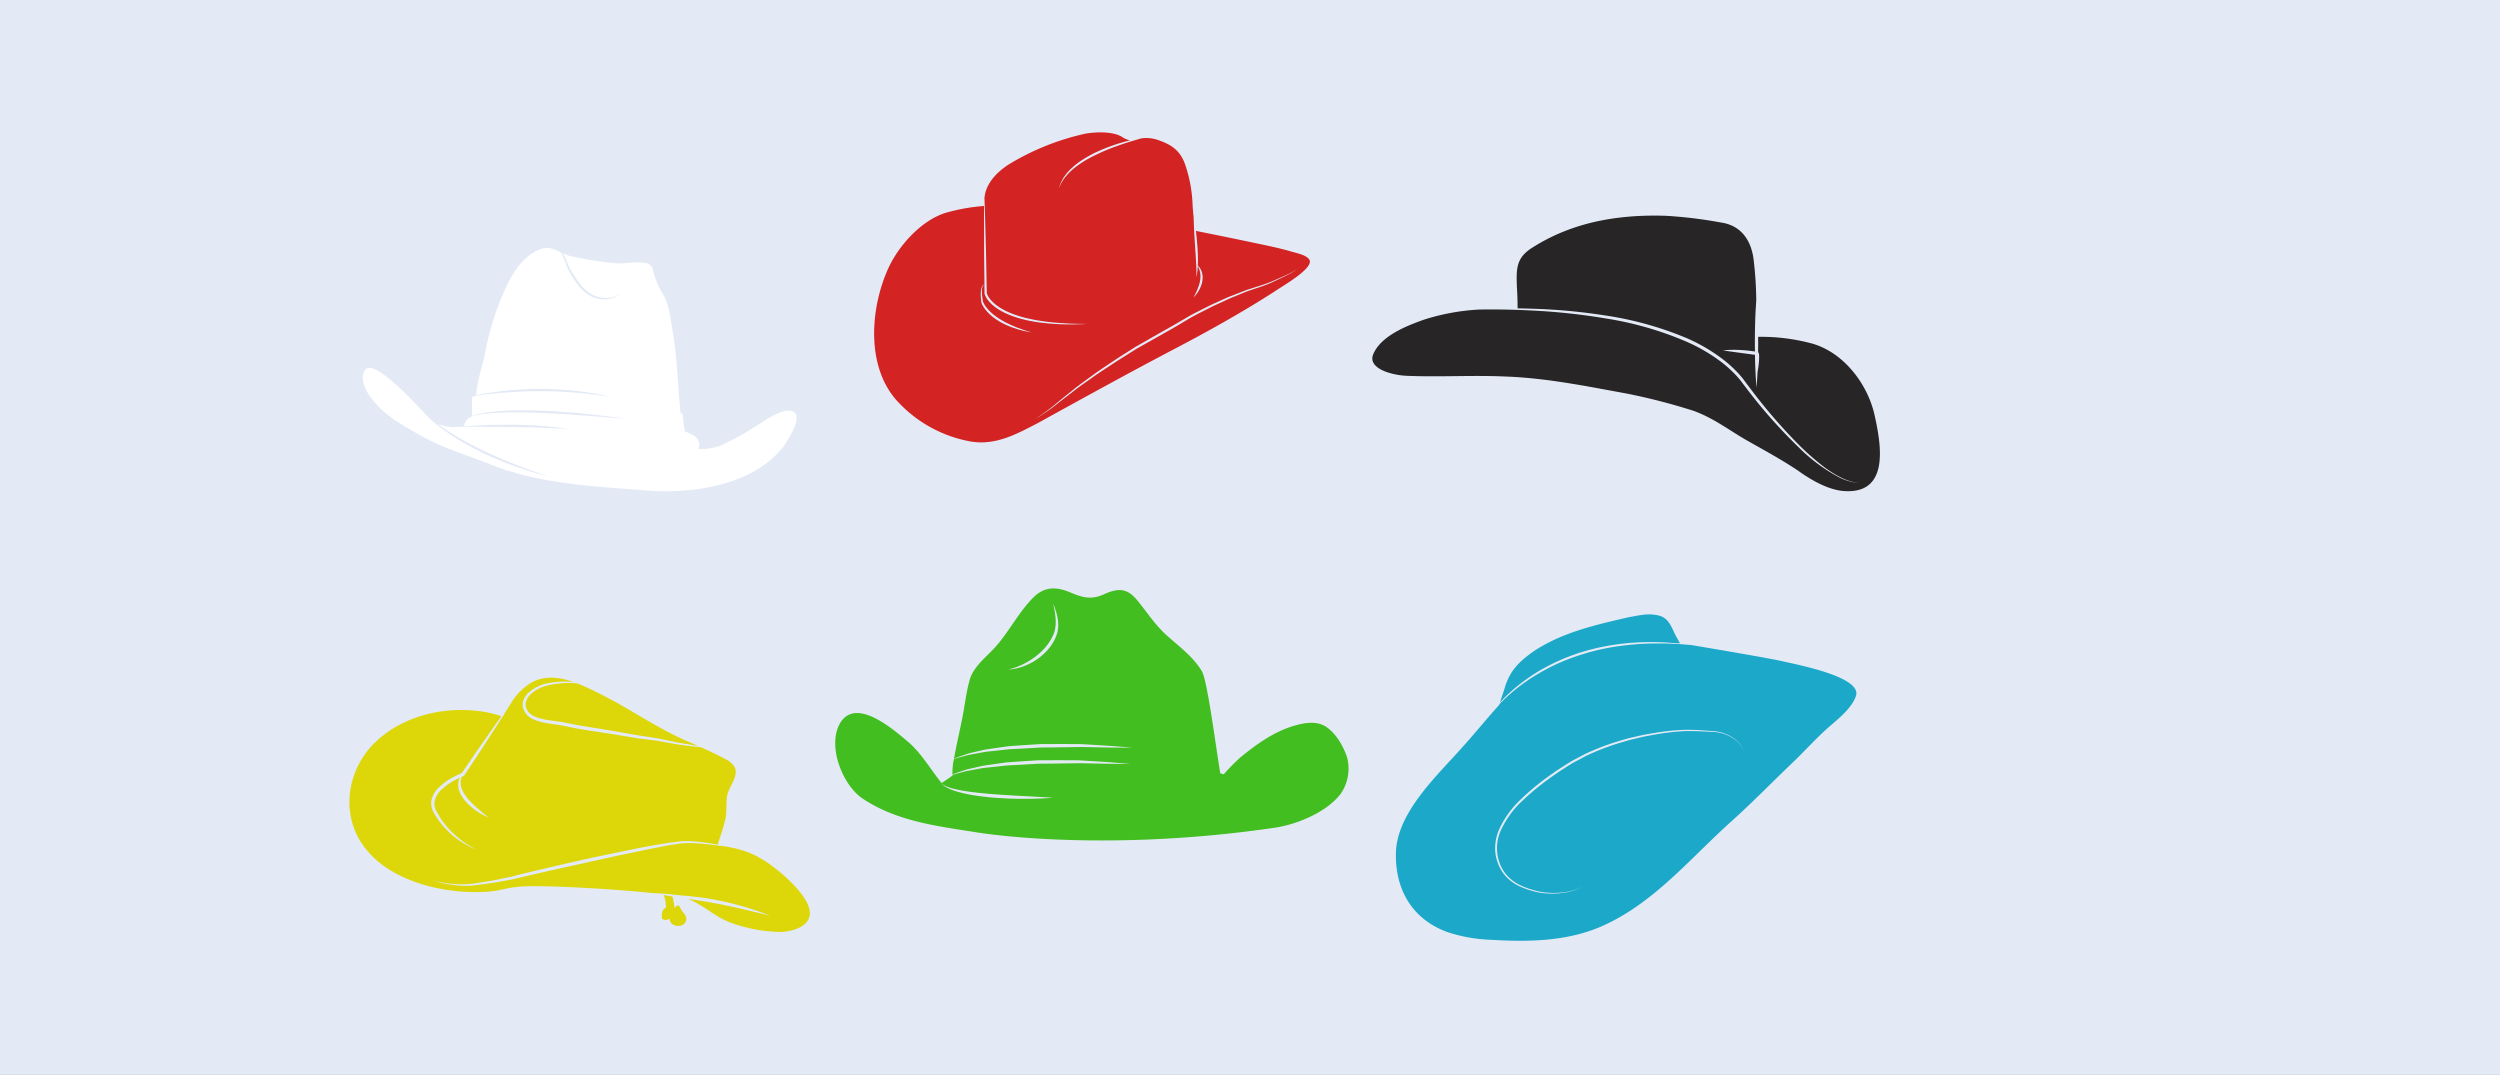 <svg xmlns="http://www.w3.org/2000/svg" xmlns:xlink="http://www.w3.org/1999/xlink" width="608.114" height="261.454" viewBox="0 0 608.114 261.454">
  <rect x="0" y="0" width="608.114" height="261.454" fill="#808080" stroke="none"/>
  <defs>
    <clipPath id="clip-path">
      <rect id="Rectángulo_377886" data-name="Rectángulo 377886" width="372.276" height="196.632" fill="none"/>
    </clipPath>
  </defs>
  <g id="Grupo_1072700" data-name="Grupo 1072700" transform="translate(-180 -2142.416)">
    <rect id="BG" width="608.114" height="261.454" transform="translate(180 2142.416)" fill="#e7effb" opacity="0.949"/>
    <g id="Grupo_1072439" data-name="Grupo 1072439" transform="translate(265 2174.619)">
      <g id="Grupo_1072438" data-name="Grupo 1072438" clip-path="url(#clip-path)">
        <path id="Trazado_609979" data-name="Trazado 609979" d="M52.13,122.978l-.016.008.016-.008" transform="translate(-22.776 -53.746)" fill="#fff"/>
        <path id="Trazado_609980" data-name="Trazado 609980" d="M110.515,89.76c-2.249-1.266-7.311,2.39-9.139,3.516a65.347,65.347,0,0,1-8.716,4.78,13.728,13.728,0,0,1-5.239.763c.864-2.856-2.071-3.715-2.071-3.715-.394-.2-.828-.395-1.289-.58l-.538-4.2c-.155-.088-.31-.172-.465-.259-.665-6-.825-13.794-1.925-19.845-.562-3.093-.7-6.045-2.25-8.857a18.725,18.725,0,0,1-2.108-4.5c-.563-1.546-.281-2.812-2.109-3.234-2.811-.562-4.919.282-7.731,0a91.293,91.293,0,0,1-10.546-1.688,11.472,11.472,0,0,1-2.012-.726,5.284,5.284,0,0,1,.32.52c.546.968.891,2.215,1.534,3.345a31.969,31.969,0,0,0,2.305,3.506,12.544,12.544,0,0,0,1.423,1.547A8.642,8.642,0,0,0,61.6,61.3a7.149,7.149,0,0,0,1.768.632,9.312,9.312,0,0,0,1.7.163,5.06,5.06,0,0,0,2.465-.578,6.053,6.053,0,0,0,.629-.369L68.382,61l-.2.166a4.567,4.567,0,0,1-.592.439,4.912,4.912,0,0,1-2.517.8,9.609,9.609,0,0,1-1.777-.075,6.722,6.722,0,0,1-1.92-.593,8.421,8.421,0,0,1-1.78-1.2,12.887,12.887,0,0,1-1.5-1.605A27.015,27.015,0,0,1,55.8,55.327a11.658,11.658,0,0,1-.758-1.835,14.552,14.552,0,0,0-.627-1.607l-.171-.344-.2-.325a1.3,1.3,0,0,0-.156-.226c-1.794-.861-3.157-1.655-5.658-.454-3.234,1.546-5.483,4.639-7.03,7.732a66.182,66.182,0,0,0-5.624,16.871c-.606,3.275-2.045,7.176-2.25,10.624.4-.084.85-.18,1.356-.273.657-.127,1.4-.261,2.216-.377.813-.134,1.7-.23,2.636-.357.939-.092,1.928-.225,2.956-.283,1.027-.073,2.09-.147,3.171-.178,1.08-.056,2.179-.068,3.279-.076s2.2.048,3.279.076,2.143.128,3.171.186,2.016.2,2.955.3,1.821.235,2.635.365,1.561.234,2.216.372l1.7.356,1.473.321-1.493-.214-1.709-.257c-.66-.1-1.411-.158-2.225-.265s-1.7-.209-2.635-.27-1.922-.177-2.947-.221-2.079-.14-3.155-.149-2.168-.065-3.261-.038c-1.093-.005-2.185-.006-3.261.037-1.076.019-2.133.081-3.156.141s-2.01.143-2.948.2c-.935.094-1.822.158-2.636.263-1.539.169-2.829.347-3.766.49-.534.171-.832.278-.832.278v4.622c-.061.024-.11.056-.167.082.166-.075.351-.151.564-.225A14,14,0,0,1,34.6,90.18c.725-.172,1.556-.27,2.461-.4.908-.074,1.892-.2,2.935-.239l1.606-.087c.548-.023,1.108-.017,1.678-.026l1.734-.013,1.777.033,1.8.035,1.817.078c1.212.066,2.425.119,3.616.219l3.5.263c1.134.093,2.227.217,3.263.324l2.921.312c1.807.217,3.308.432,4.36.566l1.652.23-1.664-.121C67,91.271,65.492,91.167,63.682,91l-6.192-.466L54,90.309c-1.189-.088-2.4-.126-3.609-.182l-1.81-.1-1.8-.053-1.769-.051-1.727-.006-1.67,0-1.6.035c-1.04,0-2.017.1-2.923.145-.9.1-1.731.155-2.453.286a13.84,13.84,0,0,0-1.861.391,5.349,5.349,0,0,0-1.137.446c-.056.03-.1.059-.143.086-.011.01-.026.017-.037.026l-.021.017a3.078,3.078,0,0,0-1.048,1.993c.725-.062,1.847-.149,3.227-.22,1.241-.065,2.69-.13,4.244-.162s3.212-.019,4.87-.032l2.473.082c.816.033,1.619.046,2.395.093s1.526.11,2.236.168l2,.167c1.236.151,2.261.311,2.979.407l1.126.169L54.8,93.956c-.723-.05-1.757-.1-2.992-.2-1.24-.058-2.687-.081-4.233-.163-.774-.035-1.576-.036-2.389-.056l-2.466-.045c-1.653-.014-3.307-.053-4.857-.043s-3-.029-4.24-.01l-4.141-.011h0a10.92,10.92,0,0,1-5.546-.714c.309.227.634.462.982.7l1.03.708,1.128.72c.768.5,1.621.965,2.471,1.492.88.478,1.768,1.011,2.708,1.482s1.879.981,2.855,1.417c.963.462,1.921.936,2.892,1.344s1.9.856,2.843,1.21l2.682,1.081,2.43.9c.752.285,1.444.535,2.063.742l1.6.552,1.391.493-1.423-.388-1.63-.458-1-.282-1.1-.36-2.469-.816c-.87-.306-1.782-.65-2.721-1.012-.947-.345-1.9-.775-2.872-1.183s-1.951-.863-2.925-1.318-1.919-.972-2.858-1.46-1.83-1.033-2.71-1.525c-.857-.533-1.691-1.038-2.448-1.57l-1.108-.765-1.011-.75c-.652-.474-1.215-.958-1.716-1.378s-.919-.811-1.257-1.139-.593-.594-.763-.779l-.256-.289h0C16.994,86.147,8.022,76.5,6.2,79.779c-1.687,3.093,1.827,7.17,3.655,9,2.671,2.671,6.468,4.78,9.7,6.607,5.483,3.234,11.668,4.92,17.573,7.31,11.669,4.639,24.744,5.2,36.975,6.186,11.528.985,26.431-.984,34.022-10.684,1.266-1.828,4.64-7.17,2.391-8.436" transform="translate(-2.514 -21.819)" fill="#fff"/>
        <path id="Trazado_609981" data-name="Trazado 609981" d="M332.563,30.933c-.722-1.123-3.2-1.6-4.329-1.933-2.867-.847-5.815-1.441-8.737-2.057q-7.233-1.528-14.527-2.98c.053.4.107.825.153,1.266.1.855.168,1.771.235,2.686s.1,1.835.108,2.7c.01.636-.006,1.24-.029,1.79.033.029.07.062.11.1a3.45,3.45,0,0,1,.856,1.432,4.122,4.122,0,0,1,.174.742,5.232,5.232,0,0,1,.037.813,5.38,5.38,0,0,1-.1.831l-.088.41-.127.393a4.319,4.319,0,0,1-.3.742,5.43,5.43,0,0,1-.343.659c-.123.2-.245.386-.359.556a9.268,9.268,0,0,1-.616.77c-.155.18-.249.276-.249.276s.054-.127.159-.338.264-.507.427-.87c.08-.184.167-.38.265-.584s.163-.435.26-.659a5.717,5.717,0,0,0,.236-.713l.109-.368.072-.378a4.757,4.757,0,0,0,.108-.755,7.028,7.028,0,0,0,.014-.736,6.153,6.153,0,0,0-.087-.683,5.712,5.712,0,0,0-.15-.6c-.072-.179-.124-.354-.2-.5a3.63,3.63,0,0,0-.191-.37l-.03-.048c-.007.153-.013.3-.02.448a15.31,15.31,0,0,1-.189,1.662c-.091.4-.15.616-.15.616s.015-.229.041-.629c0-.2,0-.442.005-.721s-.015-.592-.024-.933c-.015-.685-.078-1.482-.123-2.336s-.115-1.767-.174-2.679-.113-1.826-.167-2.682-.084-1.658-.12-2.344-.043-1.261-.061-1.662-.013-.632-.013-.632v0c-.117-1.017-.211-2.027-.257-3.025a33.844,33.844,0,0,0-1.83-9.852c-1.267-3.519-3.518-4.926-7.037-6.052a8.862,8.862,0,0,0-3.516-.27c-.661.177-1.52.431-2.54.736-1.158.343-2.491.8-3.91,1.309A46.321,46.321,0,0,0,281,5.3c-.728.334-1.441.7-2.133,1.077s-1.351.785-1.968,1.208-1.205.846-1.726,1.29a9.8,9.8,0,0,0-.745.664,7.772,7.772,0,0,0-.652.666,7.249,7.249,0,0,0-.555.653,6.209,6.209,0,0,0-.464.62c-.132.2-.266.39-.372.573l-.271.513a7.617,7.617,0,0,0-.332.745l-.111.269s.029-.1.082-.279a5.869,5.869,0,0,1,.261-.781l.234-.542c.092-.194.213-.393.332-.612a6.359,6.359,0,0,1,.424-.669,6.424,6.424,0,0,1,.533-.7,8.1,8.1,0,0,1,.636-.714,9.908,9.908,0,0,1,.731-.716,15.537,15.537,0,0,1,1.719-1.384c.624-.442,1.3-.859,1.988-1.264s1.416-.779,2.151-1.127a46.8,46.8,0,0,1,4.429-1.767c1.347-.461,2.629-.8,3.753-1.093A5.231,5.231,0,0,1,286.869,1c-2.393-1.267-6.052-1.126-8.726-.7a61.036,61.036,0,0,0-18.859,7.6c-2.854,1.9-5.438,4.595-5.74,8.072l.136,4.006.169,6.4c.123,4.255.177,8.511.261,12.767a4.5,4.5,0,0,0,.761,1.349,8.256,8.256,0,0,0,1.141,1.169,10.641,10.641,0,0,0,1.33.978,14.1,14.1,0,0,0,1.453.808c.5.245,1.01.469,1.531.666s1.05.38,1.582.55,1.073.316,1.618.449,1.093.247,1.64.37c.552.1,1.1.224,1.656.3s1.11.179,1.668.244,1.117.14,1.678.189,1.12.105,1.683.141q1.684.129,3.376.18c.564.012,1.128.042,1.692.039l1.693.02-1.693.073c-.565.026-1.129.02-1.695.032s-1.13.005-1.7,0-1.131-.014-1.7-.046-1.131-.052-1.7-.1-1.129-.085-1.692-.147-1.126-.127-1.688-.2-1.121-.177-1.682-.265c-.557-.113-1.116-.217-1.667-.357s-1.1-.279-1.649-.442-1.088-.339-1.62-.548-1.062-.422-1.578-.671a14.681,14.681,0,0,1-1.512-.824,11.286,11.286,0,0,1-1.4-1.014,8.084,8.084,0,0,1-1.213-1.257,4.837,4.837,0,0,1-.855-1.586l-.006-.021v-.033q-.011-1.105-.025-2.212a.679.679,0,0,0-.254.194,1.067,1.067,0,0,0-.152.244,1.346,1.346,0,0,0-.1.273,1.607,1.607,0,0,0-.061.285,2.5,2.5,0,0,0-.035.291,5.041,5.041,0,0,0-.011.591,9.505,9.505,0,0,0,.088,1.183c.04.387.119.774.182,1.159a5.007,5.007,0,0,0,.385.755,7.575,7.575,0,0,0,.51.718c.18.233.386.447.584.665.216.2.413.424.642.614s.445.395.688.567l.721.529.754.484c.249.166.522.292.781.444s.52.3.8.421l.813.39c.269.137.553.239.829.361l.836.348,1.71.611c.578.182,1.159.359,1.737.557-.6-.105-1.2-.231-1.795-.352-.6-.136-1.179-.317-1.769-.48l-.869-.3c-.288-.105-.583-.192-.865-.314l-.844-.369c-.285-.116-.556-.262-.83-.4s-.55-.279-.811-.445l-.785-.492c-.255-.176-.5-.363-.751-.548s-.474-.4-.712-.6-.444-.436-.667-.653c-.2-.236-.412-.47-.6-.723a8.029,8.029,0,0,1-.52-.786,4.468,4.468,0,0,1-.386-.888l0-.015v-.008c-.041-.4-.1-.806-.113-1.214a8.955,8.955,0,0,1-.009-1.223,5.116,5.116,0,0,1,.075-.611,2.7,2.7,0,0,1,.069-.3,1.737,1.737,0,0,1,.1-.295,1.486,1.486,0,0,1,.136-.281,1.077,1.077,0,0,1,.194-.246.728.728,0,0,1,.314-.172c-.041-3.52-.089-7.04-.092-10.56l-.02-6.4.008-2.087a46.305,46.305,0,0,0-9.079,1.593c-6.066,1.733-11.7,8.051-14.2,13.555-4.5,9.884-5.563,24.558,2.746,32.922A31.819,31.819,0,0,0,250.37,75.22c6.005.938,11.072-1.877,16.138-4.5,10.884-6.005,21.768-12.01,32.84-17.827,8.256-4.316,16.7-9.007,24.582-14.074,1.877-1.313,9.946-5.817,8.632-7.882m-3.511,2.708a18.92,18.92,0,0,1-2.046,1.158c-.914.439-2.012.987-3.3,1.57-.323.145-.652.306-1,.45l-1.084.409c-.74.292-1.535.53-2.356.813l-1.257.427-.647.22-.639.26-2.671,1.1c-.923.356-1.842.806-2.788,1.246s-1.928.867-2.888,1.358c-1.912,1-3.937,1.93-5.87,3.148-.98.575-1.97,1.175-2.957,1.741l-3.017,1.717-6.01,3.387c-1.92,1.222-3.838,2.379-5.641,3.579S281.3,58.53,279.7,59.7c-1.618,1.147-3.177,2.193-4.53,3.283-1.366,1.068-2.648,2.015-3.746,2.895s-2.107,1.6-2.938,2.175-1.5,1.009-1.964,1.293c-.231.141-.411.245-.536.311a.728.728,0,0,1-.145.065v-.006c-.007-.016.022-.031.013-.029.008,0-.022.017-.013.029v0a.79.79,0,0,0,.142-.07c.122-.069.3-.18.523-.33.453-.3,1.1-.757,1.917-1.356s1.786-1.351,2.871-2.248c1.077-.914,2.328-1.894,3.681-2.98,1.333-1.111,2.88-2.188,4.486-3.367,1.594-1.2,3.356-2.339,5.156-3.555s3.716-2.382,5.632-3.616l6-3.426,3.016-1.7,2.979-1.732c1.931-1.2,4-2.136,5.929-3.137.976-.487,1.953-.9,2.9-1.336s1.877-.857,2.816-1.2l2.707-1.058.654-.252.65-.209,1.264-.406c.825-.267,1.626-.5,2.366-.768l1.088-.376c.348-.133.677-.284,1-.419,1.3-.544,2.415-1.065,3.337-1.477a21.074,21.074,0,0,0,2.078-1.085l.712-.43-.7.455" transform="translate(-99.08 0)" fill="#d32323"/>
        <path id="Trazado_609982" data-name="Trazado 609982" d="M564.226,84.879c-1.629-7.966-7.786-15.932-15.752-17.924a47.245,47.245,0,0,0-12.653-1.509c0,.441.006.884.009,1.327,0,.805-.009,1.608-.019,2.4l.022.026a.7.7,0,0,1,.168.341,2.093,2.093,0,0,1,.038.211,3.434,3.434,0,0,1,.024.372c.005.239,0,.472-.01.7-.013.463-.06.92-.106,1.377-.069.6-.164,1.192-.275,1.785,0,.105-.01.216-.014.318-.046,1.027-.12,1.883-.155,2.482s-.079.941-.079.941-.037-.342-.079-.941-.109-1.455-.155-2.482-.1-2.225-.124-3.508c-.008-.324-.016-.653-.021-.986l-1.6-.208-2.055-.274-2.054-.284c-.343-.038-.686-.106-1.029-.14s-.689-.086-1.038-.139c.346-.046.694-.083,1.044-.116s.7-.036,1.048-.044.7-.015,1.048,0,.7.016,1.047.035c.695.048,1.391.09,2.082.173.5.051,1,.124,1.5.2-.008-.736-.012-1.485-.018-2.236.01-1.369.016-2.738.049-4.022s.073-2.481.126-3.508.12-1.882.154-2.482c0-.055.008-.1.012-.154a87.884,87.884,0,0,0-.642-9.93c-.543-4.526-2.9-8.328-7.966-9.052A108.2,108.2,0,0,0,513.351,36c-11.406-.363-22.45,1.448-32.226,7.6-4.165,2.534-4.165,5.069-3.984,9.776.119,1.652.156,3.385.17,5.14q1.82.021,3.82.092a142.569,142.569,0,0,1,17.732,1.673A82.494,82.494,0,0,1,518.535,65.8a42.612,42.612,0,0,1,8.973,5.31,29.815,29.815,0,0,1,3.754,3.5l.825.965.744,1.016q.744.986,1.479,1.957a131.549,131.549,0,0,0,11.631,13.382,62.835,62.835,0,0,0,5.3,4.693,28.225,28.225,0,0,0,4.57,2.963,13.06,13.06,0,0,0,3.291,1.2,7.271,7.271,0,0,0,.917.133l.318.025-.319-.014a7.275,7.275,0,0,1-.924-.1,12.638,12.638,0,0,1-3.352-1.1,40.941,40.941,0,0,1-10.116-7.469,123.387,123.387,0,0,1-11.872-13.28l-1.5-1.96-.729-.986-.807-.934a29.135,29.135,0,0,0-3.678-3.4,41.941,41.941,0,0,0-8.837-5.163,81.712,81.712,0,0,0-19.456-5.569,153.483,153.483,0,0,0-17.635-1.913c-5.192-.265-9.53-.308-12.564-.259l-.594.01a52.972,52.972,0,0,0-13.624,2.526c-3.984,1.448-10.239,3.835-12.13,8.328-1.449,3.44,4.345,5.069,7.966,5.251,7.966.362,15.932-.181,24.079.181,10.139.362,19.733,2.354,29.692,4.164a149.767,149.767,0,0,1,16.112,4.164c5.07,1.81,8.872,4.888,13.4,7.423,4.165,2.354,8.148,4.526,11.95,7.061,3.259,2.354,7.6,4.889,11.587,5.069,10.863.543,8.69-11.406,7.242-18.1" transform="translate(-193.159 -15.712)" fill="#272525"/>
        <path id="Trazado_609983" data-name="Trazado 609983" d="M139.781,333.148c-.563-.7-.563-1.83-1.689-.422a17.779,17.779,0,0,0-.523-2.837l-.444-.075-1.678-.3a8.408,8.408,0,0,1,.534,3.072c-1.126.563-.985,1.548-.985,2.674a1.48,1.48,0,0,0,1.83,0c.281,2.533,4.363,2.252,4.081-.141-.141-.844-.844-1.407-1.126-1.97" transform="translate(-58.996 -144.011)" fill="#ddd70a"/>
        <path id="Trazado_609984" data-name="Trazado 609984" d="M86.627,237.9a22.882,22.882,0,0,0-4.388.424,11.749,11.749,0,0,0-2.389.7,8.869,8.869,0,0,0-2.236,1.382,4.089,4.089,0,0,0-1.448,2.179,2.547,2.547,0,0,0,.058,1.287,3.805,3.805,0,0,0,.674,1.181,3.447,3.447,0,0,0,.5.474,5.444,5.444,0,0,0,.61.375,7.4,7.4,0,0,0,1.383.551,20.553,20.553,0,0,0,3.064.606l1.6.212c.273.037.533.077.823.126l.8.155,3.2.625,6.4,1.049c2.12.319,4.2.719,6.215,1.067l2.957.5c.968.145,1.912.279,2.842.435.464.078.923.142,1.372.229l1.324.283,2.489.522c.8.184,1.57.27,2.3.407l2.084.345c.41.063.8.127,1.17.192-.917-.408-1.828-.807-2.717-1.193-7.178-3.1-13.652-7.741-20.689-11.259-1.786-.893-3.779-1.911-5.849-2.715a16.2,16.2,0,0,0-2.148-.138" transform="translate(-33.262 -103.972)" fill="#ddd70a"/>
        <path id="Trazado_609985" data-name="Trazado 609985" d="M111.888,291.971c-.844-4.222-8.3-10.415-11.822-12.385a22.21,22.21,0,0,0-6.615-2.533c-.541-.1-1.047-.214-1.549-.329-.368-.041-.776-.089-1.236-.147-1.017-.131-2.252-.3-3.668-.458a41.386,41.386,0,0,0-4.759-.274l-1.331.051c-.419.042-.9.133-1.365.2-.933.156-1.912.267-2.894.473-1.969.4-4.041.781-6.192,1.242s-4.373.9-6.623,1.405-4.542.987-6.825,1.514c-4.578,1-9.154,2.013-13.431,3.007l-3.144.738-.765.18c-.3.075-.525.1-.788.153l-1.506.27c-.993.17-1.951.368-2.893.5l-2.726.364-1.283.171c-.441.055-.835.072-1.239.1a21.177,21.177,0,0,1-2.3-.021,26.666,26.666,0,0,1-3.681-.478c-.506-.095-.954-.193-1.34-.3s-.717-.176-.98-.255l-.811-.23.821.186c.267.065.6.129.991.2s.84.157,1.346.232a26.377,26.377,0,0,0,3.665.326,22.985,22.985,0,0,0,4.732-.408l2.7-.429c.932-.154,1.889-.377,2.876-.571l1.5-.308c.242-.054.532-.1.739-.161l.766-.2c1.027-.278,2.081-.524,3.149-.78,4.275-1.03,8.843-2.084,13.417-3.118,2.289-.508,4.586-.978,6.844-1.459s4.488-.914,6.643-1.353c2.147-.457,4.268-.775,6.253-1.132.995-.184,1.969-.269,2.908-.4.478-.056.914-.131,1.4-.168l1.359-.019a34.73,34.73,0,0,1,4.8.437c.938.142,1.785.286,2.55.417.02-.052.041-.1.063-.158.563-1.97,1.407-4.081,1.83-6.193.422-1.97,0-4.222.563-6.193,1.126-3.1,3.8-5.63-.141-8.022-1.988-1.084-4.149-2.109-6.3-3.078-.627-.084-1.307-.173-2.051-.254-1.313-.154-2.818-.319-4.43-.6l-2.511-.457L75.3,251.03c-.445-.074-.9-.125-1.364-.19-.919-.129-1.883-.239-2.862-.36s-1.959-.294-2.98-.46c-2.012-.33-4.081-.709-6.2-1.01s-4.279-.655-6.44-1l-3.2-.652-.8-.162-.778-.126-1.6-.226a21.278,21.278,0,0,1-3.175-.66,8.082,8.082,0,0,1-1.514-.62,5.986,5.986,0,0,1-.7-.444,4.261,4.261,0,0,1-.609-.585,4.489,4.489,0,0,1-.806-1.446,3.121,3.121,0,0,1-.044-1.651,4.722,4.722,0,0,1,1.726-2.5,10.162,10.162,0,0,1,4.931-2.08,20.671,20.671,0,0,1,4.484-.272c.408.017.792.051,1.164.092-3.839-1.336-7.876-1.768-11.33.823a15.486,15.486,0,0,0-3.609,3.831c-.594.971-1.2,1.934-1.81,2.9l-.5.866-.037-.013c-.154.244-.308.487-.462.732-.958,1.526-1.952,3.026-2.926,4.541s-1.951,3.027-2.949,4.525l-2.987,4.5-.069.1-.125.05c-.135.053-.271.116-.406.175-.023.057-.047.11-.069.171a2.377,2.377,0,0,0-.11.4,1.836,1.836,0,0,0-.076.442,4.308,4.308,0,0,0,.011.994c.038.172.076.35.115.53a5.56,5.56,0,0,0,.189.537,7.486,7.486,0,0,0,.535,1.074c.229.345.48.687.735,1.025l.843.963c.314.287.606.588.9.871s.6.533.879.785.551.484.8.706c1.04.811,1.7,1.422,1.7,1.422s-.812-.368-1.987-1.027c-.281-.182-.586-.383-.9-.6a9.029,9.029,0,0,1-.98-.722c-.32-.278-.661-.556-.99-.858L28,265.41c-.271-.373-.537-.754-.778-1.139-.106-.206-.205-.413-.3-.617a2.922,2.922,0,0,1-.235-.629,4.278,4.278,0,0,1-.164-.632q-.033-.322-.064-.627a3.849,3.849,0,0,1,.141-1.139,1.937,1.937,0,0,1,.165-.477c.039-.081.074-.16.11-.235-.209.1-.419.2-.624.3-.488.247-.966.513-1.43.8a13.232,13.232,0,0,0-2.567,1.968,5.319,5.319,0,0,0-1.537,2.645,3.909,3.909,0,0,0,.7,2.9l.012.017.012.023a15.681,15.681,0,0,0,.828,1.4c.309.454.629.9.975,1.33s.706.846,1.079,1.252.768.793,1.177,1.165c.2.194.413.368.623.547s.411.372.634.536l.656.511c.218.171.453.319.68.479s.452.325.694.462l.714.431c.476.288.978.533,1.469.8l-.772-.329c-.256-.113-.52-.209-.765-.346l-.748-.387c-.253-.122-.487-.278-.73-.418s-.488-.281-.719-.44l-.7-.474c-.238-.152-.453-.334-.68-.5s-.449-.343-.658-.532c-.433-.363-.848-.746-1.251-1.142s-.79-.81-1.159-1.24-.722-.874-1.061-1.331a13.869,13.869,0,0,1-.932-1.451l.024.041a5.542,5.542,0,0,1-.773-1.611,4.193,4.193,0,0,1-.1-1.823,5.945,5.945,0,0,1,1.722-3.085,13.9,13.9,0,0,1,2.717-2.113c.488-.3.987-.567,1.5-.821.472-.234.943-.449,1.441-.649l2.98-4.356c1.014-1.487,2.055-2.956,3.087-4.432s2.056-2.956,3.111-4.417q.231-.319.459-.64a27.347,27.347,0,0,0-7.4-1.421c-9.148-.7-19.281,2.533-25.192,9.852C-1.407,260.867-1.548,271,4.5,277.9c5.911,6.9,16.748,9.711,25.192,9.852,8.585.141,6.756-1.419,15.341-1.419,6.591,0,19.35.693,28.583,1.666h0l1.259.06c.8.044,1.944.119,3.315.257l2.206.224c.781.091,1.6.141,2.453.231l2.64.295c.9.143,1.811.274,2.719.431.9.176,1.808.34,2.691.539s1.752.388,2.584.614,1.641.421,2.395.656,1.473.433,2.126.651c1.31.426,2.386.825,3.137,1.108s1.176.457,1.176.457-.449-.1-1.226-.3c-.389-.1-.858-.227-1.4-.354s-1.156-.271-1.82-.441l-2.153-.508c-.762-.189-1.575-.345-2.407-.542s-1.7-.346-2.579-.543-1.778-.333-2.671-.512-1.791-.3-2.673-.454l-2.609-.374-.455-.061c3.69,1.394,6.7,4.454,10.424,5.775a36.27,36.27,0,0,0,12.244,2.252c3.378-.141,7.741-1.689,6.9-5.489" transform="translate(0 -102.974)" fill="#ddd70a"/>
        <path id="Trazado_609986" data-name="Trazado 609986" d="M500.252,226.64c.963-.844,2.049-1.71,3.244-2.563a42.446,42.446,0,0,1,3.886-2.493c.707-.376,1.41-.791,2.156-1.142l1.115-.551,1.148-.511c1.537-.687,3.145-1.271,4.765-1.816.821-.235,1.636-.494,2.461-.706.829-.194,1.645-.427,2.47-.585,1.645-.351,3.279-.618,4.866-.824.8-.084,1.577-.184,2.344-.249l2.252-.134c.731-.045,1.446-.032,2.134-.05s1.354-.023,1.995,0l1.833.051c.581.019,1.132.079,1.649.113,1.035.078,2.634.161,2.338.117-.57-1-1.065-1.869-1.345-2.477-1.108-2.4-1.846-4.062-4.616-4.43-2.215-.369-4.245.184-6.461.553-7.937,1.847-16.428,3.692-23.443,8.492-3.323,2.4-5.354,4.43-6.646,8.307-.338,1.243-.874,2.622-1.288,3.972a35.462,35.462,0,0,1,3.142-3.078" transform="translate(-217.257 -91.023)" fill="#1ba8c9"/>
        <path id="Trazado_609987" data-name="Trazado 609987" d="M546.117,225.134c-3.662-.844-22.2-3.94-22.2-3.94l-2.331-.176c-.74-.074-1.643-.1-2.676-.142-1.034-.058-2.2-.053-3.473-.056-.637-.013-1.3.008-1.984.039s-1.394.038-2.12.1l-2.233.184-2.322.274c-1.573.216-3.191.493-4.817.852-.817.163-1.624.4-2.442.6-.815.215-1.618.479-2.431.715-1.605.528-3.2,1.093-4.727,1.763l-1.141.5-1.107.537c-.741.342-1.439.747-2.141,1.114-1.375.791-2.7,1.568-3.89,2.4a40.738,40.738,0,0,0-3.272,2.468c-.981.808-1.838,1.6-2.582,2.317-.319.307-.608.6-.878.887-.018.061-.04.122-.056.183-3.127,3.437-6.05,7.095-9.251,10.615-5.907,6.646-15.322,15.322-15.875,24.921-.369,9.23,3.876,16.614,12.552,19.752a37.651,37.651,0,0,0,10.23,1.843c2.186.135,4.379.232,6.572.254,7.205.072,14.46-.7,21.088-3.7,12.47-5.644,21.166-16.4,31.149-25.35,5.1-4.571,9.865-9.495,14.823-14.214,2.777-2.644,5.851-6.07,8.732-8.595,2.314-2.028,5.655-4.585,6.729-7.647,1.618-4.617-13.878-7.563-17.92-8.5m-9.506,21.536a4.754,4.754,0,0,0-.389-.752,7.168,7.168,0,0,0-2.312-2.187,9.342,9.342,0,0,0-4.715-1.384c-.965-.058-1.991-.121-3.073-.155-1.084-.062-2.216-.056-3.4-.06a54.01,54.01,0,0,0-7.607.862c-1.337.246-2.717.47-4.1.83l-2.1.5-2.115.622a58.907,58.907,0,0,0-8.509,3.279l-2.055,1.1a21.343,21.343,0,0,0-2.038,1.171l-2,1.281-.5.321-.477.334-.969.687a60.966,60.966,0,0,0-7.308,5.939,22.988,22.988,0,0,0-5.3,7.285,10.462,10.462,0,0,0-.158,8.171,9.217,9.217,0,0,0,2.144,3.214,10.683,10.683,0,0,0,3.024,2.019,20.534,20.534,0,0,0,3.2,1.133,14.8,14.8,0,0,0,3,.549,19.015,19.015,0,0,0,4.969-.211,12.179,12.179,0,0,0,3.066-.936,6,6,0,0,0,.746-.4l.251-.149-.247.154a6.069,6.069,0,0,1-.739.417,12.251,12.251,0,0,1-3.059,1.007,19.214,19.214,0,0,1-5,.32,15.106,15.106,0,0,1-3.06-.494,19.881,19.881,0,0,1-3.249-1.1,11,11,0,0,1-3.142-2.046,9.6,9.6,0,0,1-2.272-3.317c-.152-.314-.245-.651-.37-.979-.107-.359-.183-.674-.264-1.025a10.46,10.46,0,0,1-.2-2.165,11.638,11.638,0,0,1,.922-4.346,23.474,23.474,0,0,1,5.385-7.473,61.526,61.526,0,0,1,7.349-6.023l.976-.687.5-.346.5-.319,2-1.273a21.706,21.706,0,0,1,2.065-1.176l2.092-1.111a59.338,59.338,0,0,1,8.6-3.275l2.133-.618,2.123-.482c1.4-.346,2.786-.554,4.133-.785a54.4,54.4,0,0,1,7.657-.773c2.4,0,4.574.169,6.5.329a9.493,9.493,0,0,1,4.75,1.506,7.21,7.21,0,0,1,2.283,2.255,4.743,4.743,0,0,1,.374.762l.105.272-.111-.27" transform="translate(-197.603 -96.505)" fill="#1ba8c9"/>
        <path id="Trazado_609988" data-name="Trazado 609988" d="M334.467,238.271c-.963-2.889-2.751-6.052-5.363-7.7-2.614-1.512-5.777-.687-8.39.138-4.539,1.513-8.527,4.4-12.24,7.427a47.567,47.567,0,0,0-4.056,4.125l-.482-.137c-.118-.034-.238-.056-.356-.086-1.121-6.653-3.1-22.321-4.457-24.807-2.108-3.566-5.575-6.063-8.6-8.79-2.756-2.484-4.629-5.408-6.941-8.264-2.338-2.889-4.263-3.426-7.839-1.912-3.163,1.513-5.089,1.237-8.39-.138-3.438-1.513-6.464-1.663-9.215,1.088-3.538,3.538-5.753,8.011-9,11.768-2.168,2.509-5.244,4.676-6.4,7.9-.975,3.25-1.3,6.656-1.972,9.976-.657,3.225-1.4,6.434-1.975,9.674l.919-.441,2.091-.721A10.162,10.162,0,0,1,243.1,237l1.47-.339,1.6-.366c.556-.106,1.137-.175,1.732-.269l3.749-.54c.65-.1,1.318-.111,1.99-.172l2.043-.14,4.169-.268c2.8-.007,5.594-.019,8.214,0,.655.01,1.3-.008,1.93.024l1.844.114,3.378.209c2.091.124,3.832.28,5.049.364l1.913.16-1.921,0c-1.222-.016-2.967,0-5.058-.052l-3.375-.068-1.843-.037-1.923.027c-2.611.051-5.4.072-8.18.1l-4.144.237c-1.365.094-2.717.113-4.013.236l-3.734.41c-.593.068-1.175.113-1.73.195l-1.6.3-1.472.269a10.017,10.017,0,0,0-1.319.275l-2.118.572-.992.379c-.052.3-.112.592-.162.889a16.607,16.607,0,0,0-.168,2.856l.7-.337,2.091-.721a10.164,10.164,0,0,1,1.309-.366l1.47-.339,1.6-.366c.556-.106,1.137-.175,1.732-.269l3.749-.54c.65-.1,1.318-.111,1.99-.172l2.043-.14,4.169-.268c2.8-.007,5.594-.019,8.214,0,.655.01,1.3-.008,1.93.024l1.844.114,3.378.209c2.091.124,3.832.28,5.049.364l1.913.16-1.921,0c-1.222-.016-2.967,0-5.058-.052l-3.376-.068-1.843-.037-1.923.027c-2.611.051-5.4.072-8.18.1l-4.144.237c-1.365.094-2.717.113-4.013.236l-3.734.41c-.593.068-1.175.113-1.73.195l-1.6.3-1.472.269a10.014,10.014,0,0,0-1.319.275l-2.118.572-.759.29c0,.064,0,.127,0,.191-.036,0-.074.009-.109.009-.834.557-1.669,1.183-2.54,1.72a.648.648,0,0,0,.2.235,3.218,3.218,0,0,0,.73.462,7.808,7.808,0,0,0,1.259.479c.492.167,1.076.277,1.7.434.636.112,1.312.266,2.046.364l1.123.169,1.179.141c.8.11,1.63.174,2.474.256s1.7.156,2.562.209,1.718.144,2.567.179,1.682.106,2.49.155c1.617.073,3.127.161,4.421.238,1.3.054,2.376.137,3.133.177s1.189.088,1.189.088-.432.035-1.19.076-1.84.1-3.14.143c-.65.021-1.354.024-2.1.025s-1.531.01-2.344-.005-1.653-.043-2.506-.084-1.72-.093-2.586-.152-1.731-.138-2.582-.24c-.851-.086-1.686-.2-2.492-.332-.4-.065-.8-.12-1.187-.191l-1.129-.235c-.736-.135-1.419-.349-2.05-.513a15.149,15.149,0,0,1-1.686-.609,7.922,7.922,0,0,1-1.232-.631,2.787,2.787,0,0,1-.681-.572.809.809,0,0,1-.132-.194.267.267,0,0,1-.031-.073c-2.628-3.3-4.765-7.025-7.912-9.834-3.439-2.888-12.653-11.14-16.642-4.951-3.438,5.5.413,15.267,5.364,18.568,8.414,5.609,18.307,6.718,28.205,8.281,2.639.416,31.562,4.706,71.936-1.183,5.427-.792,12.613-3.7,16.112-8.229a10.784,10.784,0,0,0,1.612-8.771M264.1,206.837l-.075.5-.041.252-.011.063,0,.032,0,.016,0,.008c.01-.032-.015.052-.013.046l-.039.117c-.113.315-.191.628-.337.958a8.655,8.655,0,0,1-.465.979,11.775,11.775,0,0,1-1.207,1.805l-.347.42-.376.392a10.186,10.186,0,0,1-.775.747,8.989,8.989,0,0,1-.816.672c-.27.221-.56.406-.84.6a13.2,13.2,0,0,1-1.689.961,8.234,8.234,0,0,1-.819.37c-.269.108-.526.218-.784.3s-.5.172-.732.237l-.673.165c-.422.1-.8.15-1.1.21-.619.069-.971.09-.971.09l.936-.251c.292-.1.651-.195,1.048-.35s.841-.332,1.314-.551c.24-.1.479-.23.727-.36s.507-.258.76-.414.522-.3.777-.479.53-.337.784-.537a15.77,15.77,0,0,0,1.531-1.26,9.514,9.514,0,0,0,.722-.716l.348-.373.321-.4a10.925,10.925,0,0,0,1.149-1.668c.184-.285.293-.583.447-.868s.247-.622.37-.923l.038-.1v-.007l.006-.029.012-.057.047-.229c.032-.153.065-.3.1-.451.044-.3.07-.6.106-.891q.009-.441.016-.856-.02-.417-.039-.8c-.059-.516-.106-.993-.179-1.414-.057-.423-.145-.786-.2-1.09l-.19-.953s.136.327.347.908c.094.295.231.648.346,1.066a13.318,13.318,0,0,1,.353,1.419q.059.4.123.835.024.439.05.908c-.015.312-.021.636-.046.965" transform="translate(-91.746 -86.118)" fill="#42be20"/>
      </g>
    </g>
  </g>
</svg>
